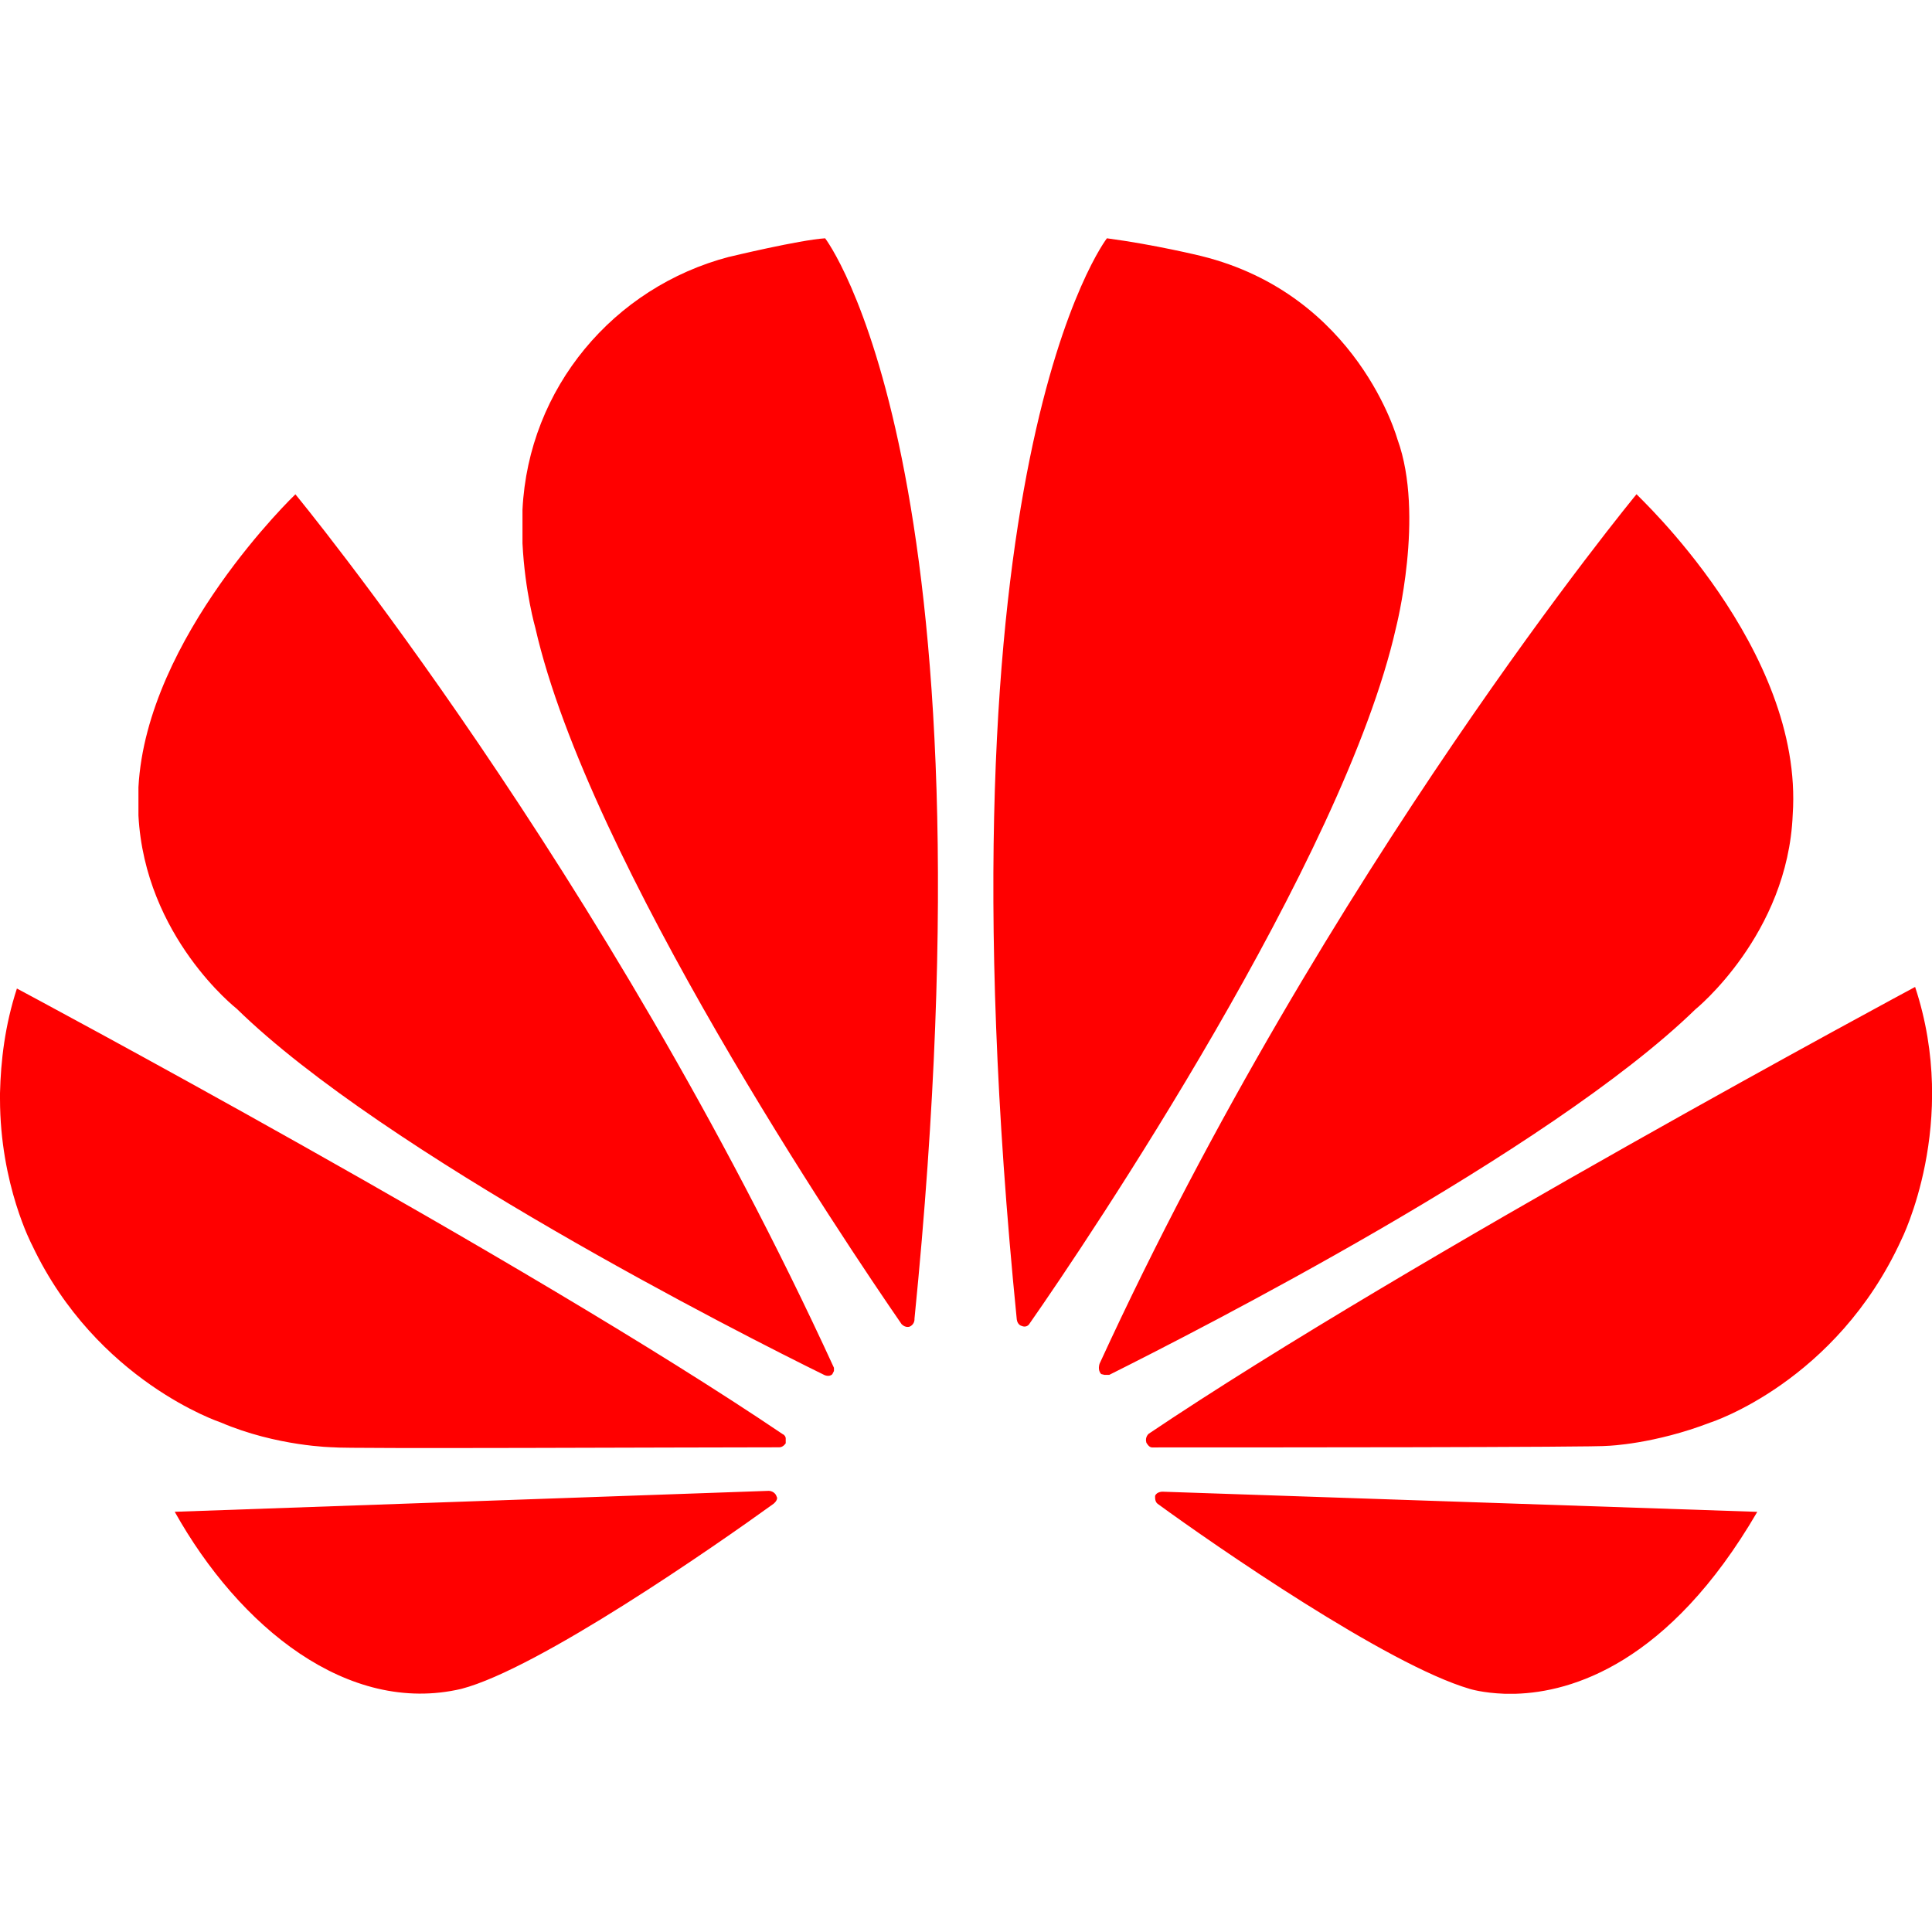 <!-- Generated by IcoMoon.io -->
<svg version="1.1" xmlns="http://www.w3.org/2000/svg" width="32" height="32" viewBox="0 0 32 32">
<path fill="#f00" d="M4.893 8.187c0 0-2.467 2.36-2.6 4.853v0.467c0.107 2.013 1.627 3.2 1.627 3.2 2.44 2.387 8.347 5.387 9.733 6.067 0 0 0.080 0.040 0.133-0.013l0.027-0.053v-0.053c-3.787-8.253-8.92-14.467-8.92-14.467zM12.867 24.8c-0.027-0.107-0.133-0.107-0.133-0.107l-9.84 0.347c1.067 1.907 2.867 3.373 4.747 2.933 1.28-0.333 4.213-2.373 5.173-3.067 0.080-0.067 0.053-0.12 0.053-0.107zM12.973 23.76c-4.32-2.92-12.693-7.387-12.693-7.387-0.2 0.613-0.267 1.2-0.28 1.733v0.093c0 1.427 0.533 2.427 0.533 2.427 1.067 2.253 3.12 2.933 3.12 2.933 0.933 0.4 1.867 0.413 1.867 0.413 0.16 0.027 5.867 0 7.387 0 0.067 0 0.107-0.067 0.107-0.067v-0.080c0-0.040-0.040-0.067-0.040-0.067zM12.080 4.253c-1.918 0.502-3.327 2.173-3.426 4.189l-0 0.011v0.547c0.040 0.8 0.213 1.4 0.213 1.4 0.88 3.867 5.147 10.2 6.067 11.533 0.067 0.067 0.133 0.040 0.133 0.040 0.048-0.021 0.080-0.068 0.080-0.122 0-0.004-0-0.008-0-0.011l0 0c1.413-14.133-1.48-17.893-1.48-17.893-0.427 0.027-1.587 0.307-1.587 0.307zM23.147 7.28c0 0-0.653-2.4-3.253-3.040 0 0-0.76-0.187-1.56-0.293 0 0-2.907 3.747-1.493 17.907 0.013 0.093 0.080 0.107 0.080 0.107 0.093 0.040 0.133-0.040 0.133-0.040 0.96-1.373 5.2-7.68 6.067-11.52 0 0 0.48-1.867 0.027-3.12zM19.253 24.707c0 0-0.093 0-0.12 0.067 0 0-0.013 0.093 0.040 0.133 0.933 0.68 3.8 2.667 5.173 3.067 0 0 0.213 0.067 0.573 0.080h0.187c0.92-0.027 2.533-0.493 4-3.013zM29.693 13.493c0.187-2.747-2.587-5.293-2.587-5.307 0 0-5.133 6.213-8.893 14.4 0 0-0.040 0.107 0.027 0.173l0.053 0.013h0.080c1.413-0.707 7.28-3.693 9.707-6.053 0 0 1.533-1.24 1.613-3.227zM31.72 16.347c0 0-8.373 4.493-12.693 7.4 0 0-0.067 0.053-0.040 0.147 0 0 0.040 0.080 0.093 0.080 1.547 0 7.413 0 7.56-0.027 0 0 0.76-0.027 1.693-0.387 0 0 2.080-0.667 3.16-3.027 0 0 0.973-1.933 0.227-4.187z"></path>
</svg>
